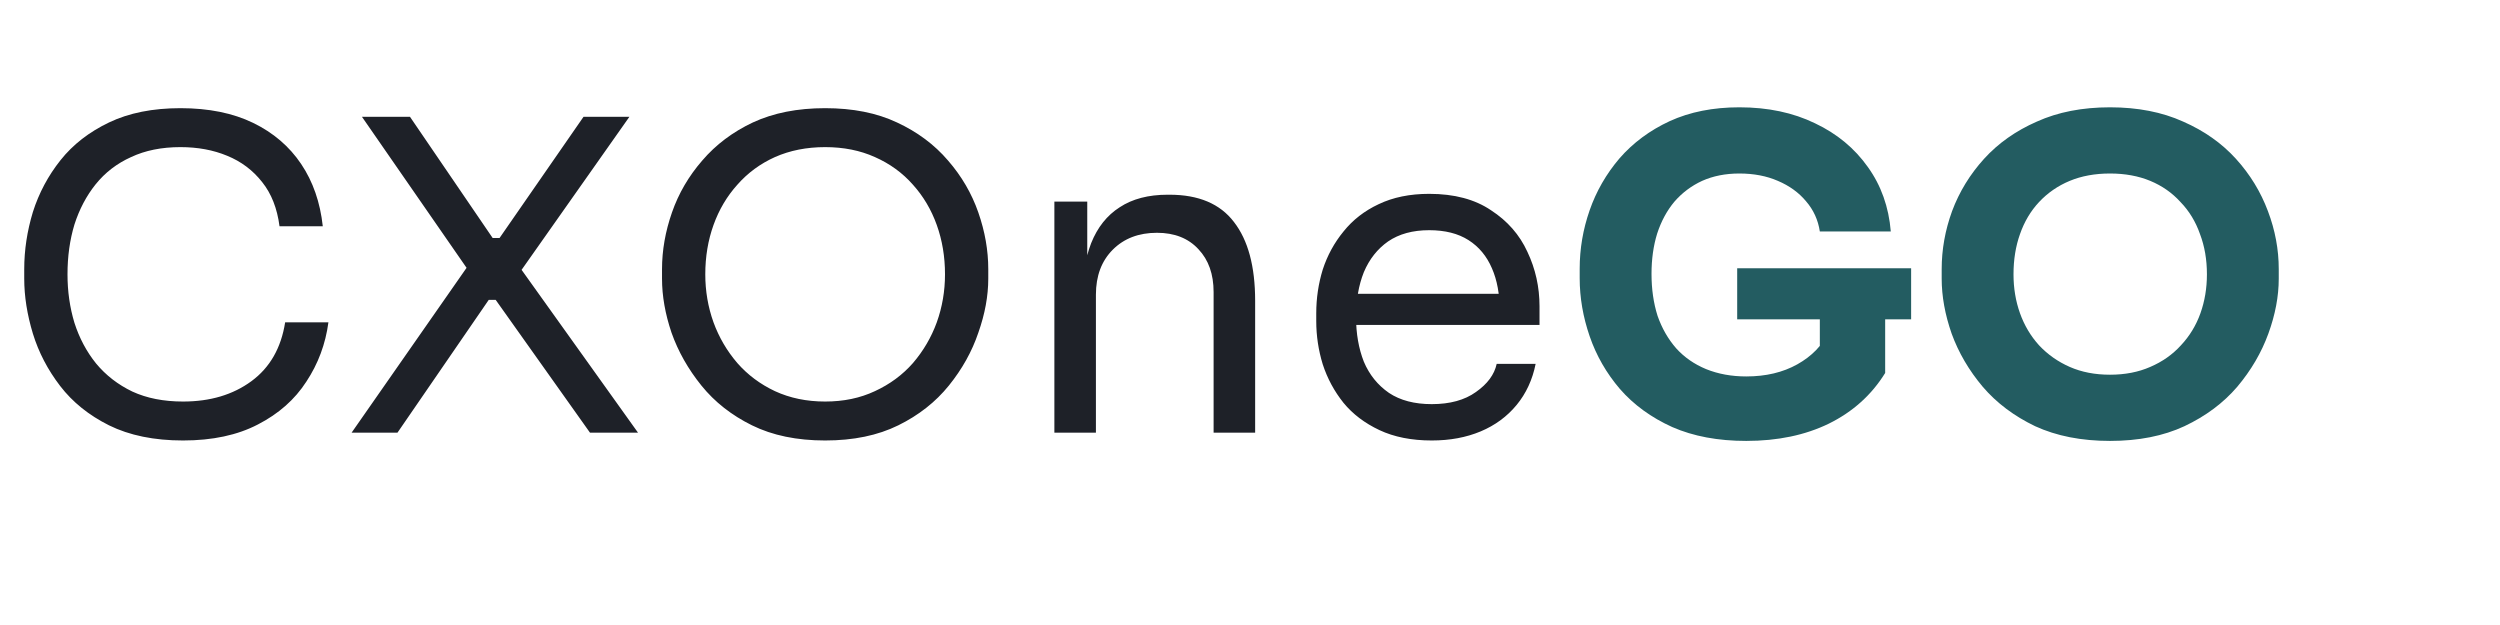 <svg width="104" height="26" viewBox="0 0 104 26" fill="none" xmlns="http://www.w3.org/2000/svg">
<path d="M7.614 18.324C6.414 18.324 5.388 18.114 4.536 17.694C3.696 17.274 3.018 16.728 2.502 16.056C1.986 15.384 1.608 14.658 1.368 13.878C1.128 13.086 1.008 12.324 1.008 11.592V11.196C1.008 10.404 1.128 9.612 1.368 8.82C1.62 8.028 2.004 7.308 2.52 6.66C3.036 6.012 3.708 5.49 4.536 5.094C5.364 4.698 6.354 4.5 7.506 4.5C8.682 4.5 9.69 4.704 10.53 5.112C11.37 5.52 12.036 6.09 12.528 6.822C13.02 7.554 13.32 8.418 13.428 9.414H11.628C11.532 8.67 11.292 8.058 10.908 7.578C10.524 7.086 10.038 6.72 9.45 6.48C8.874 6.24 8.226 6.12 7.506 6.12C6.726 6.12 6.042 6.258 5.454 6.534C4.866 6.798 4.374 7.176 3.978 7.668C3.594 8.148 3.3 8.706 3.096 9.342C2.904 9.978 2.808 10.668 2.808 11.412C2.808 12.12 2.904 12.792 3.096 13.428C3.3 14.064 3.6 14.628 3.996 15.12C4.404 15.612 4.908 16.002 5.508 16.29C6.108 16.566 6.81 16.704 7.614 16.704C8.742 16.704 9.69 16.422 10.458 15.858C11.226 15.294 11.694 14.478 11.862 13.41H13.662C13.542 14.31 13.236 15.132 12.744 15.876C12.264 16.62 11.592 17.214 10.728 17.658C9.876 18.102 8.838 18.324 7.614 18.324ZM14.626 18L19.522 10.98V11.304L15.058 4.86H17.056L20.494 9.9H20.782L24.274 4.86H26.182L21.592 11.376L21.574 11.052L26.542 18H24.544L20.62 12.474H20.332L16.534 18H14.626ZM34.326 18.324C33.15 18.324 32.136 18.114 31.284 17.694C30.432 17.274 29.73 16.722 29.178 16.038C28.626 15.354 28.212 14.622 27.936 13.842C27.672 13.062 27.54 12.312 27.54 11.592V11.196C27.54 10.416 27.678 9.63 27.954 8.838C28.23 8.046 28.65 7.326 29.214 6.678C29.778 6.018 30.48 5.49 31.32 5.094C32.172 4.698 33.174 4.5 34.326 4.5C35.478 4.5 36.474 4.698 37.314 5.094C38.166 5.49 38.874 6.018 39.438 6.678C40.002 7.326 40.422 8.046 40.698 8.838C40.974 9.63 41.112 10.416 41.112 11.196V11.592C41.112 12.312 40.974 13.062 40.698 13.842C40.434 14.622 40.026 15.354 39.474 16.038C38.922 16.722 38.22 17.274 37.368 17.694C36.516 18.114 35.502 18.324 34.326 18.324ZM34.326 16.704C35.094 16.704 35.784 16.56 36.396 16.272C37.02 15.984 37.548 15.594 37.98 15.102C38.412 14.598 38.742 14.034 38.97 13.41C39.198 12.774 39.312 12.108 39.312 11.412C39.312 10.68 39.198 9.996 38.97 9.36C38.742 8.724 38.412 8.166 37.98 7.686C37.548 7.194 37.02 6.81 36.396 6.534C35.784 6.258 35.094 6.12 34.326 6.12C33.558 6.12 32.862 6.258 32.238 6.534C31.626 6.81 31.104 7.194 30.672 7.686C30.24 8.166 29.91 8.724 29.682 9.36C29.454 9.996 29.34 10.68 29.34 11.412C29.34 12.108 29.454 12.774 29.682 13.41C29.91 14.034 30.24 14.598 30.672 15.102C31.104 15.594 31.626 15.984 32.238 16.272C32.862 16.56 33.558 16.704 34.326 16.704ZM43.862 18V8.388H45.23V12.51H45.014C45.014 11.562 45.14 10.764 45.392 10.116C45.656 9.456 46.052 8.958 46.58 8.622C47.108 8.274 47.774 8.1 48.578 8.1H48.65C49.862 8.1 50.756 8.478 51.332 9.234C51.92 9.99 52.214 11.082 52.214 12.51V18H50.486V12.15C50.486 11.406 50.276 10.812 49.856 10.368C49.436 9.912 48.86 9.684 48.128 9.684C47.372 9.684 46.76 9.918 46.292 10.386C45.824 10.854 45.59 11.478 45.59 12.258V18H43.862ZM59.562 18.324C58.722 18.324 57.996 18.18 57.384 17.892C56.772 17.604 56.274 17.226 55.89 16.758C55.506 16.278 55.218 15.744 55.026 15.156C54.846 14.568 54.756 13.968 54.756 13.356V13.032C54.756 12.408 54.846 11.802 55.026 11.214C55.218 10.626 55.506 10.098 55.89 9.63C56.274 9.15 56.76 8.772 57.348 8.496C57.948 8.208 58.65 8.064 59.454 8.064C60.498 8.064 61.356 8.292 62.028 8.748C62.712 9.192 63.216 9.768 63.54 10.476C63.876 11.184 64.044 11.94 64.044 12.744V13.518H55.512V12.222H62.784L62.388 12.924C62.388 12.24 62.28 11.652 62.064 11.16C61.848 10.656 61.524 10.266 61.092 9.99C60.66 9.714 60.114 9.576 59.454 9.576C58.77 9.576 58.2 9.732 57.744 10.044C57.3 10.356 56.964 10.782 56.736 11.322C56.52 11.862 56.412 12.486 56.412 13.194C56.412 13.878 56.52 14.496 56.736 15.048C56.964 15.588 57.312 16.02 57.78 16.344C58.248 16.656 58.842 16.812 59.562 16.812C60.318 16.812 60.93 16.644 61.398 16.308C61.878 15.972 62.166 15.582 62.262 15.138H63.882C63.75 15.798 63.486 16.368 63.09 16.848C62.694 17.328 62.196 17.694 61.596 17.946C60.996 18.198 60.318 18.324 59.562 18.324Z" fill="#1E2128"/>
<path d="M72.645 18.342C71.469 18.342 70.443 18.15 69.567 17.766C68.691 17.37 67.965 16.842 67.389 16.182C66.825 15.522 66.405 14.79 66.129 13.986C65.853 13.182 65.715 12.378 65.715 11.574V11.178C65.715 10.35 65.853 9.54 66.129 8.748C66.405 7.956 66.819 7.236 67.371 6.588C67.935 5.94 68.631 5.424 69.459 5.04C70.299 4.656 71.265 4.464 72.357 4.464C73.545 4.464 74.595 4.686 75.507 5.13C76.419 5.562 77.151 6.168 77.703 6.948C78.255 7.716 78.573 8.61 78.657 9.63H75.705C75.633 9.15 75.441 8.73 75.129 8.37C74.829 8.01 74.439 7.728 73.959 7.524C73.491 7.32 72.957 7.218 72.357 7.218C71.781 7.218 71.265 7.32 70.809 7.524C70.365 7.728 69.981 8.016 69.657 8.388C69.345 8.76 69.105 9.204 68.937 9.72C68.781 10.224 68.703 10.782 68.703 11.394C68.703 12.03 68.787 12.612 68.955 13.14C69.135 13.656 69.393 14.106 69.729 14.49C70.065 14.862 70.479 15.15 70.971 15.354C71.475 15.558 72.033 15.66 72.645 15.66C73.461 15.66 74.169 15.492 74.769 15.156C75.369 14.82 75.801 14.376 76.065 13.824L75.705 15.84V12.708H78.423V15.516C77.859 16.428 77.079 17.13 76.083 17.622C75.099 18.102 73.953 18.342 72.645 18.342ZM72.267 13.284V11.16H79.503V13.284H72.267ZM87.776 18.342C86.588 18.342 85.55 18.138 84.662 17.73C83.786 17.31 83.06 16.764 82.484 16.092C81.908 15.408 81.476 14.67 81.188 13.878C80.912 13.086 80.774 12.324 80.774 11.592V11.196C80.774 10.38 80.918 9.576 81.206 8.784C81.506 7.98 81.95 7.254 82.538 6.606C83.126 5.958 83.858 5.442 84.734 5.058C85.61 4.662 86.624 4.464 87.776 4.464C88.928 4.464 89.942 4.662 90.818 5.058C91.694 5.442 92.426 5.958 93.014 6.606C93.602 7.254 94.046 7.98 94.346 8.784C94.646 9.576 94.796 10.38 94.796 11.196V11.592C94.796 12.324 94.652 13.086 94.364 13.878C94.076 14.67 93.644 15.408 93.068 16.092C92.492 16.764 91.76 17.31 90.872 17.73C89.996 18.138 88.964 18.342 87.776 18.342ZM87.776 15.588C88.4 15.588 88.958 15.48 89.45 15.264C89.954 15.048 90.38 14.748 90.728 14.364C91.088 13.98 91.358 13.536 91.538 13.032C91.718 12.528 91.808 11.988 91.808 11.412C91.808 10.8 91.712 10.242 91.52 9.738C91.34 9.222 91.07 8.778 90.71 8.406C90.362 8.022 89.942 7.728 89.45 7.524C88.958 7.32 88.4 7.218 87.776 7.218C87.152 7.218 86.594 7.32 86.102 7.524C85.61 7.728 85.184 8.022 84.824 8.406C84.476 8.778 84.212 9.222 84.032 9.738C83.852 10.242 83.762 10.8 83.762 11.412C83.762 11.988 83.852 12.528 84.032 13.032C84.212 13.536 84.476 13.98 84.824 14.364C85.184 14.748 85.61 15.048 86.102 15.264C86.594 15.48 87.152 15.588 87.776 15.588Z" fill="#235C61"/>
</svg>
